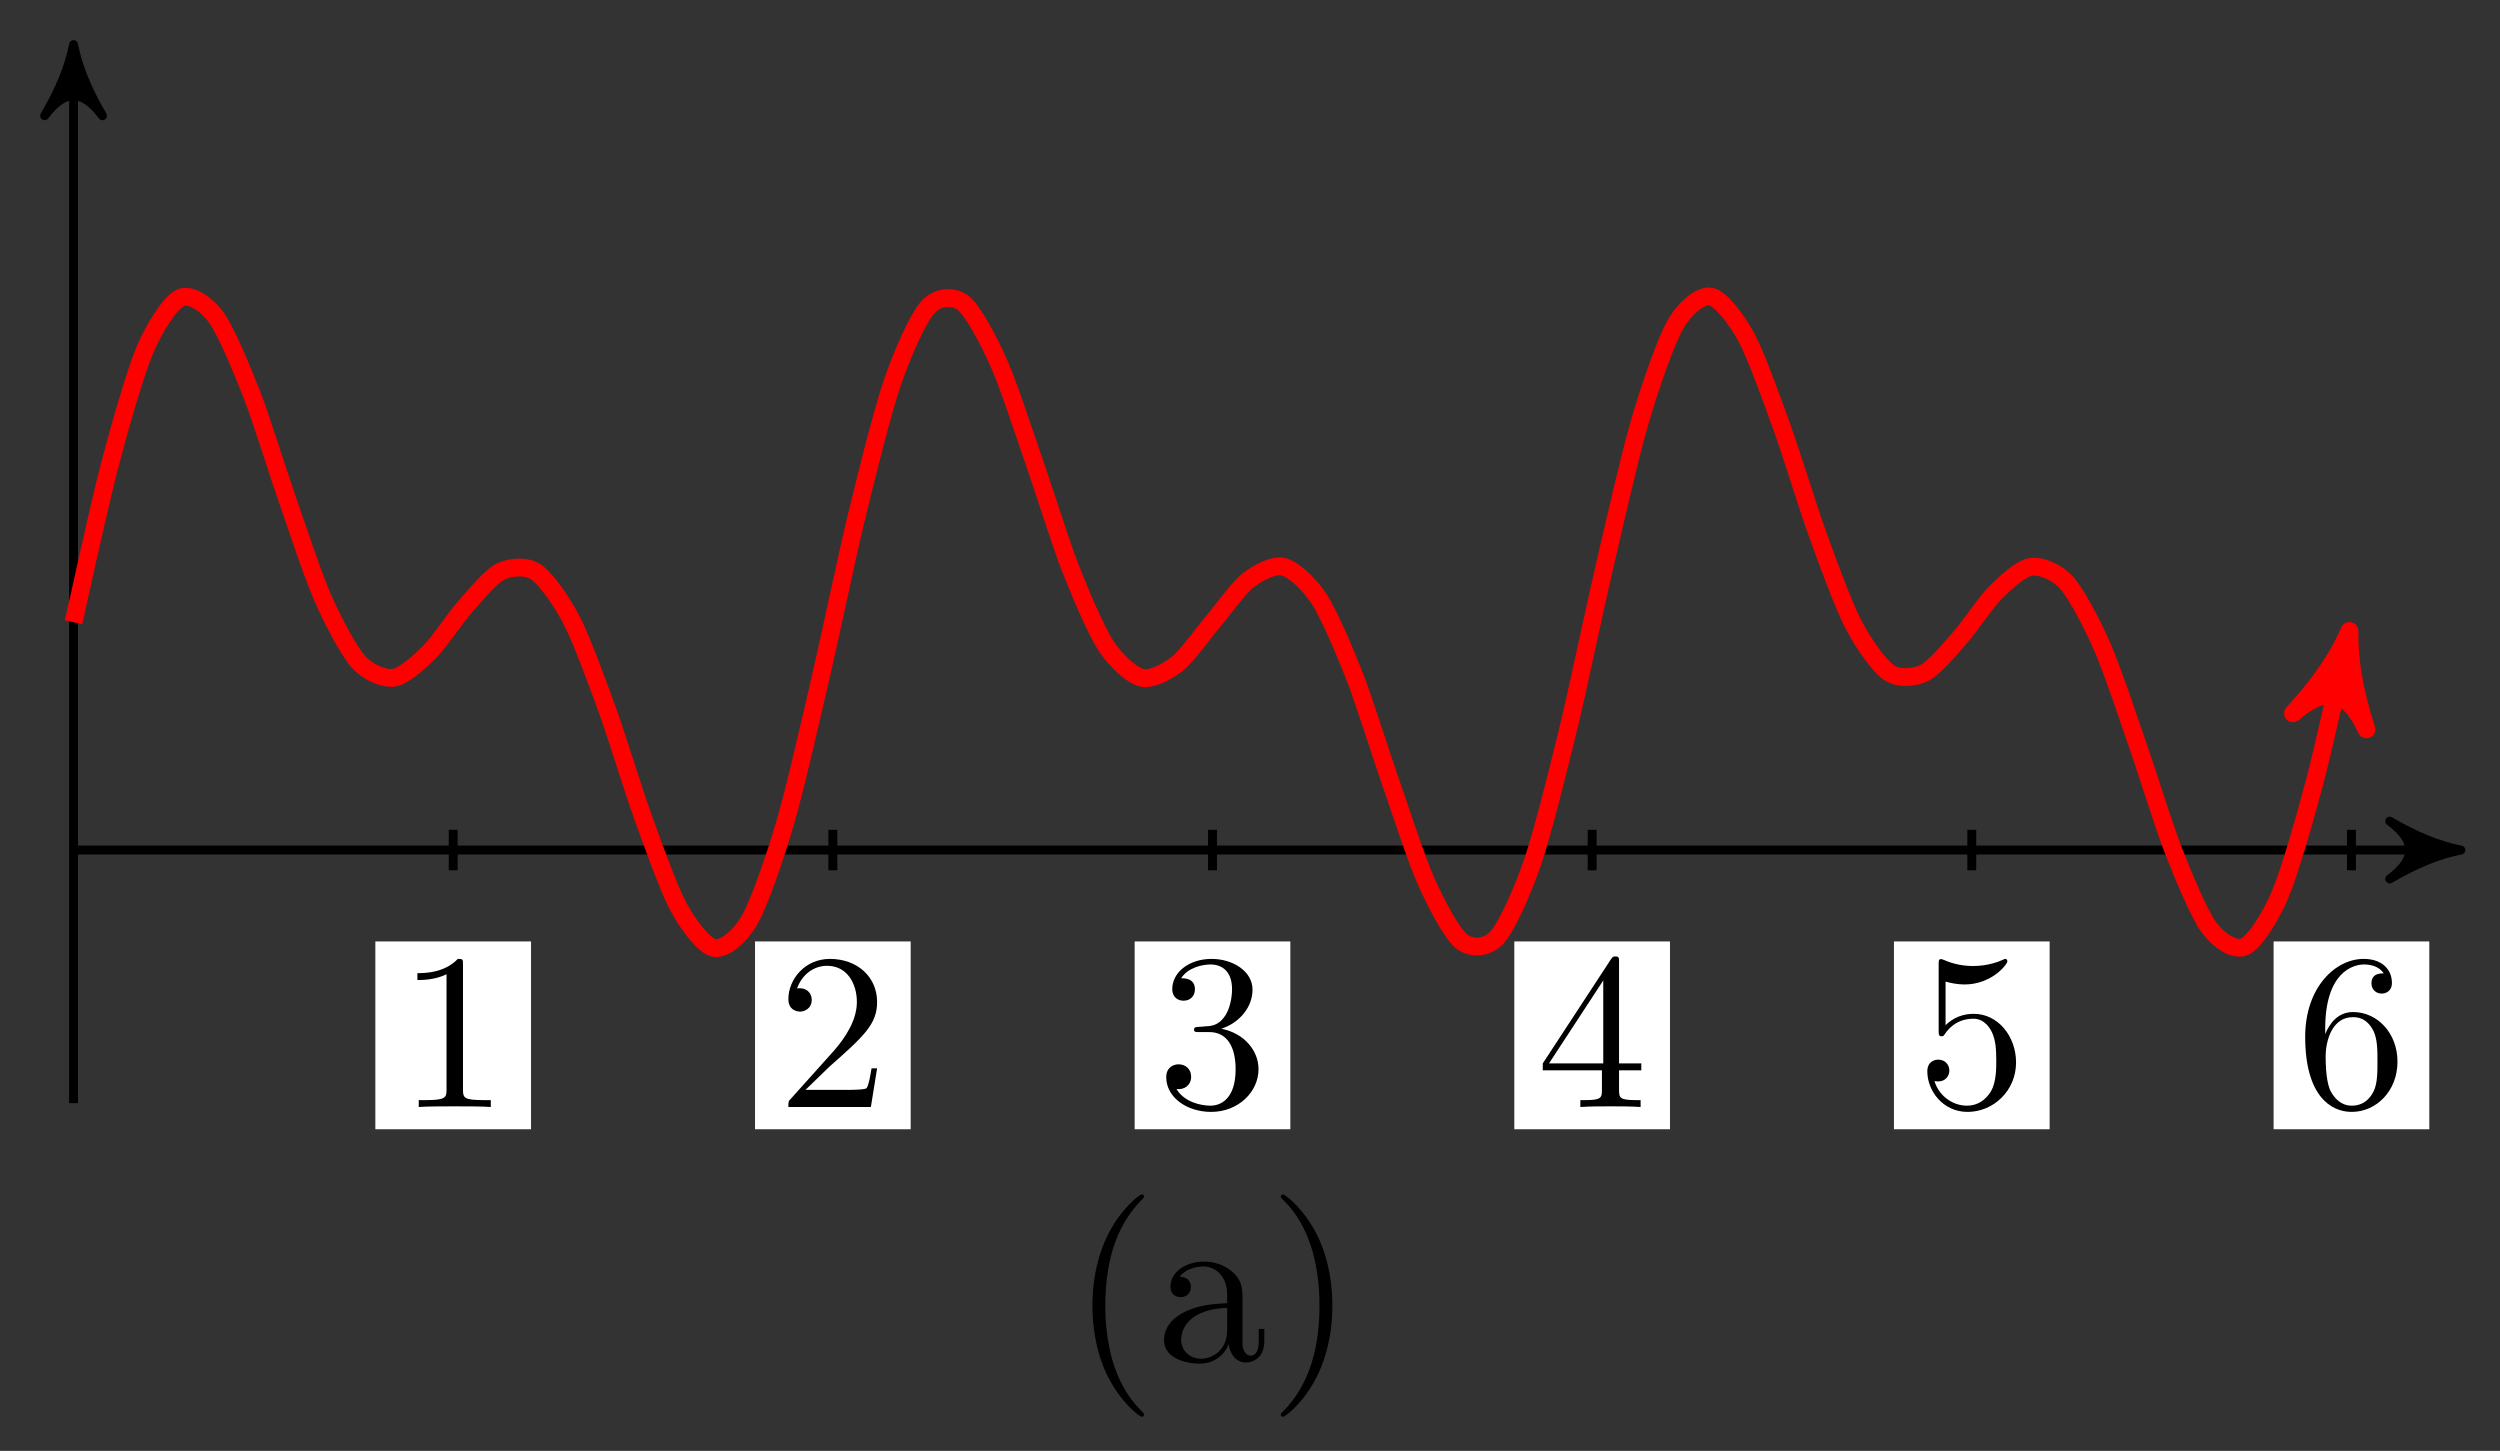 <svg xmlns="http://www.w3.org/2000/svg" xmlns:xlink="http://www.w3.org/1999/xlink" version="1.1" width="112" height="65" viewBox="0 0 112 65">
<rect x="0" y="0" width="112" height="65" fill="#333333" stroke="none"/>
<defs>
<path id="font_1_1" d="M.294 .64C.294 .664 .294 .666 .271 .666 .209 .602 .121 .602 .089 .602V.571C.109 .571 .168 .571 .22 .597V.079C.22 .043 .217 .031 .127 .031H.095V0C.13 .003 .217 .003 .257 .003 .297 .003 .384 .003 .419 0V.031H.387C.297 .031 .294 .042 .294 .079V.64Z"/>
<path id="font_1_2" d="M.127 .077 .233 .18C.389 .318 .449 .372 .449 .472 .449 .586 .359 .666 .237 .666 .124 .666 .05 .574 .05 .485 .05 .429 .1 .429 .103 .429 .12 .429 .155 .441 .155 .482 .155 .508 .137 .534 .102 .534 .094 .534 .092 .534 .089 .533 .112 .598 .166 .635 .224 .635 .315 .635 .358 .554 .358 .472 .358 .392 .308 .313 .253 .251L.061 .037C.05 .026 .05 .024 .05 0H.421L.449 .174H.424C.419 .144 .412 .1 .402 .085 .395 .077 .329 .077 .307 .077H.127Z"/>
<path id="font_1_3" d="M.29 .352C.372 .379 .43 .449 .43 .528 .43 .61 .342 .666 .246 .666 .145 .666 .069 .606 .069 .53 .069 .497 .091 .478 .12 .478 .151 .478 .171 .5 .171 .529 .171 .579 .124 .579 .109 .579 .14 .628 .206 .641 .242 .641 .283 .641 .338 .619 .338 .529 .338 .517 .336 .459 .31 .415 .28 .367 .246 .364 .221 .363 .213 .362 .189 .36 .182 .36 .174 .359 .167 .358 .167 .348 .167 .337 .174 .337 .191 .337H.235C.317 .337 .354 .269 .354 .17 .354 .034 .285 .006 .241 .006 .198 .006 .123 .022 .088 .081 .123 .076 .154 .098 .154 .136 .154 .172 .127 .192 .098 .192 .074 .192 .042 .178 .042 .134 .042 .043 .135-.022 .244-.022 .366-.022 .457 .068 .457 .17 .457 .253 .394 .331 .29 .352Z"/>
<path id="font_1_4" d="M.294 .165V.078C.294 .042 .292 .031 .218 .031H.197V0C.238 .003 .29 .003 .332 .003 .374 .003 .427 .003 .468 0V.031H.447C.373 .031 .371 .042 .371 .078V.165H.471V.196H.371V.651C.371 .671 .371 .677 .355 .677 .346 .677 .343 .677 .335 .665L.028 .196V.165H.294M.3 .196H.056L.3 .569V.196Z"/>
<path id="font_1_5" d="M.449 .2C.449 .319 .367 .419 .259 .419 .211 .419 .168 .403 .132 .368V.564C.152 .558 .185 .551 .217 .551 .34 .551 .41 .642 .41 .655 .41 .661 .407 .666 .4 .666 .399 .666 .397 .666 .392 .663 .372 .654 .323 .634 .256 .634 .216 .634 .17 .641 .123 .662 .115 .665 .113 .665 .111 .665 .101 .665 .101 .657 .101 .641V.344C.101 .326 .101 .318 .115 .318 .122 .318 .124 .321 .128 .327 .139 .343 .176 .397 .257 .397 .309 .397 .334 .351 .342 .333 .358 .296 .36 .257 .36 .207 .36 .172 .36 .112 .336 .07 .312 .031 .275 .006 .229 .006 .156 .006 .099 .058 .082 .117 .085 .116 .088 .115 .099 .115 .132 .115 .149 .14 .149 .164 .149 .188 .132 .213 .099 .213 .085 .213 .05 .206 .05 .16 .05 .074 .119-.022 .231-.022 .347-.022 .449 .073 .449 .2Z"/>
<path id="font_1_6" d="M.132 .328V.352C.132 .605 .256 .641 .307 .641 .331 .641 .373 .635 .395 .601 .38 .601 .34 .601 .34 .556 .34 .525 .364 .51 .386 .51 .402 .51 .432 .519 .432 .558 .432 .618 .388 .666 .305 .666 .177 .666 .042 .537 .042 .316 .042 .049 .158-.022 .251-.022 .362-.022 .457 .072 .457 .204 .457 .331 .368 .427 .257 .427 .189 .427 .152 .376 .132 .328M.251 .006C.188 .006 .158 .066 .152 .081 .134 .128 .134 .208 .134 .226 .134 .304 .166 .404 .256 .404 .272 .404 .318 .404 .349 .342 .367 .305 .367 .254 .367 .205 .367 .157 .367 .107 .35 .071 .32 .011 .274 .006 .251 .006Z"/>
<path id="font_2_85" d="M.331-.24C.331-.237 .331-.235 .314-.218 .189-.092 .157 .097 .157 .25 .157 .424 .195 .598 .318 .723 .331 .735 .331 .737 .331 .74 .331 .747 .327 .75 .321 .75 .311 .75 .221 .682 .162 .555 .111 .445 .099 .334 .099 .25 .099 .172 .11 .051 .165-.062 .225-.185 .311-.25 .321-.25 .327-.25 .331-.247 .331-.24Z"/>
<path id="font_2_28" d="M.483 .089V.145H.458V.089C.458 .031 .433 .025 .422 .025 .389 .025 .385 .07 .385 .075V.275C.385 .317 .385 .356 .349 .393 .31 .432 .26 .448 .212 .448 .13 .448 .061 .401 .061 .335 .061 .305 .081 .288 .107 .288 .135 .288 .153 .308 .153 .334 .153 .346 .148 .379 .102 .38 .129 .415 .178 .426 .21 .426 .259 .426 .316 .387 .316 .298V.261C.265 .258 .195 .255 .132 .225 .057 .191 .032 .139 .032 .095 .032 .014 .129-.011 .192-.011 .258-.011 .304 .029 .323 .076 .327 .036 .354-.006 .401-.006 .422-.006 .483 .008 .483 .089M.316 .14C.316 .045 .244 .011 .199 .011 .15 .011 .109 .046 .109 .096 .109 .151 .151 .234 .316 .24V.14Z"/>
<path id="font_2_86" d="M.289 .25C.289 .328 .278 .449 .223 .562 .163 .685 .077 .75 .067 .75 .061 .75 .057 .746 .057 .74 .057 .737 .057 .735 .076 .717 .174 .618 .231 .459 .231 .25 .231 .079 .194-.097 .07-.223 .057-.235 .057-.237 .057-.24 .057-.246 .061-.25 .067-.25 .077-.25 .167-.182 .226-.055 .277 .055 .289 .166 .289 .25Z"/>
</defs>
<path transform="matrix(1,0,0,-1,3.295,38.082)" stroke-width=".399" stroke-linecap="butt" stroke-miterlimit="10" stroke-linejoin="miter" fill="none" stroke="#000000" d="M0 0H106.156"/>
<path transform="matrix(1,0,0,-1,109.451,38.082)" d="M.797 0C-.199 .199-1.196 .598-2.391 1.295-1.196 .399-1.196-.399-2.391-1.295-1.196-.598-.199-.199 .797 0Z"/>
<path transform="matrix(1,0,0,-1,109.451,38.082)" stroke-width=".399" stroke-linecap="butt" stroke-linejoin="round" fill="none" stroke="#000000" d="M.797 0C-.199 .199-1.196 .598-2.391 1.295-1.196 .399-1.196-.399-2.391-1.295-1.196-.598-.199-.199 .797 0Z"/>
<path transform="matrix(1,0,0,-1,3.295,38.082)" stroke-width=".399" stroke-linecap="butt" stroke-miterlimit="10" stroke-linejoin="miter" fill="none" stroke="#000000" d="M0-11.339V35.287"/>
<path transform="matrix(0,-1,-1,-0,3.295,2.795)" d="M.797 0C-.199 .199-1.196 .598-2.391 1.295-1.196 .399-1.196-.399-2.391-1.295-1.196-.598-.199-.199 .797 0Z"/>
<path transform="matrix(0,-1,-1,-0,3.295,2.795)" stroke-width=".399" stroke-linecap="butt" stroke-linejoin="round" fill="none" stroke="#000000" d="M.797 0C-.199 .199-1.196 .598-2.391 1.295-1.196 .399-1.196-.399-2.391-1.295-1.196-.598-.199-.199 .797 0Z"/>
<path transform="matrix(1,0,0,-1,3.295,38.082)" stroke-width=".399" stroke-linecap="butt" stroke-miterlimit="10" stroke-linejoin="miter" fill="none" stroke="#000000" d="M17.008 .907V-.907"/>
<path transform="matrix(1,0,0,-1,3.295,38.082)" d="M13.521-12.508H20.495V-4.095H13.521Z" fill="#ffffff"/>
<use data-text="1" xlink:href="#font_1_1" transform="matrix(9.963,0,0,-9.963,17.813,49.594)"/>
<path transform="matrix(1,0,0,-1,3.295,38.082)" stroke-width=".399" stroke-linecap="butt" stroke-miterlimit="10" stroke-linejoin="miter" fill="none" stroke="#000000" d="M34.017 .907V-.907"/>
<path transform="matrix(1,0,0,-1,3.295,38.082)" d="M30.53-12.508H37.503V-4.095H30.53Z" fill="#ffffff"/>
<use data-text="2" xlink:href="#font_1_2" transform="matrix(9.963,0,0,-9.963,34.821,49.594)"/>
<path transform="matrix(1,0,0,-1,3.295,38.082)" stroke-width=".399" stroke-linecap="butt" stroke-miterlimit="10" stroke-linejoin="miter" fill="none" stroke="#000000" d="M51.025 .907V-.907"/>
<path transform="matrix(1,0,0,-1,3.295,38.082)" d="M47.538-12.508H54.512V-4.095H47.538Z" fill="#ffffff"/>
<use data-text="3" xlink:href="#font_1_3" transform="matrix(9.963,0,0,-9.963,51.829,49.594)"/>
<path transform="matrix(1,0,0,-1,3.295,38.082)" stroke-width=".399" stroke-linecap="butt" stroke-miterlimit="10" stroke-linejoin="miter" fill="none" stroke="#000000" d="M68.033 .907V-.907"/>
<path transform="matrix(1,0,0,-1,3.295,38.082)" d="M64.546-12.508H71.52V-4.095H64.546Z" fill="#ffffff"/>
<use data-text="4" xlink:href="#font_1_4" transform="matrix(9.963,0,0,-9.963,68.837,49.594)"/>
<path transform="matrix(1,0,0,-1,3.295,38.082)" stroke-width=".399" stroke-linecap="butt" stroke-miterlimit="10" stroke-linejoin="miter" fill="none" stroke="#000000" d="M85.041 .907V-.907"/>
<path transform="matrix(1,0,0,-1,3.295,38.082)" d="M81.554-12.508H88.528V-4.095H81.554Z" fill="#ffffff"/>
<use data-text="5" xlink:href="#font_1_5" transform="matrix(9.963,0,0,-9.963,85.846,49.594)"/>
<path transform="matrix(1,0,0,-1,3.295,38.082)" stroke-width=".399" stroke-linecap="butt" stroke-miterlimit="10" stroke-linejoin="miter" fill="none" stroke="#000000" d="M102.05 .907V-.907"/>
<path transform="matrix(1,0,0,-1,3.295,38.082)" d="M98.563-12.508H105.537V-4.095H98.563Z" fill="#ffffff"/>
<use data-text="6" xlink:href="#font_1_6" transform="matrix(9.963,0,0,-9.963,102.854,49.594)"/>
<path transform="matrix(1,0,0,-1,3.295,38.082)" stroke-width=".797" stroke-linecap="butt" stroke-miterlimit="10" stroke-linejoin="miter" fill="none" stroke="#ff0000" d="M0 10.205C0 10.205 1.152 15.458 1.595 17.148 2.037 18.838 2.747 21.334 3.189 22.387 3.631 23.44 4.341 24.53 4.784 24.737 5.226 24.945 5.936 24.479 6.378 23.882 6.821 23.286 7.53 21.572 7.973 20.441 8.415 19.31 9.125 16.998 9.567 15.73 10.01 14.463 10.719 12.316 11.162 11.305 11.604 10.294 12.314 8.938 12.756 8.441 13.199 7.944 13.908 7.661 14.351 7.721 14.793 7.78 15.503 8.43 15.945 8.871 16.388 9.311 17.097 10.397 17.54 10.897 17.982 11.397 18.692 12.26 19.134 12.476 19.577 12.691 20.286 12.755 20.729 12.45 21.171 12.146 21.881 11.137 22.323 10.278 22.766 9.419 23.475 7.481 23.918 6.259 24.36 5.038 25.07 2.697 25.512 1.474 25.955 .25 26.664-1.746 27.107-2.559 27.549-3.372 28.259-4.309 28.701-4.387 29.144-4.464 29.853-3.9 30.296-3.118 30.738-2.336 31.448-.263 31.89 1.252 32.333 2.767 33.043 5.901 33.485 7.801 33.927 9.701 34.637 13.125 35.08 14.945 35.522 16.765 36.232 19.619 36.674 20.919 37.117 22.219 37.826 23.818 38.269 24.315 38.711 24.812 39.421 24.851 39.863 24.503 40.306 24.155 41.015 22.798 41.458 21.804 41.9 20.811 42.61 18.614 43.052 17.345 43.495 16.076 44.204 13.792 44.647 12.658 45.089 11.524 45.799 9.854 46.241 9.169 46.684 8.484 47.393 7.839 47.836 7.722 48.278 7.606 48.988 7.985 49.43 8.329 49.873 8.674 50.582 9.684 51.025 10.205 51.467 10.725 52.177 11.735 52.619 12.08 53.062 12.424 53.771 12.803 54.214 12.687 54.656 12.57 55.366 11.925 55.808 11.24 56.251 10.555 56.96 8.885 57.403 7.751 57.845 6.617 58.555 4.334 58.997 3.065 59.44 1.796 60.149-.402 60.592-1.395 61.034-2.388 61.744-3.745 62.186-4.094 62.629-4.442 63.338-4.403 63.781-3.906 64.223-3.408 64.933-1.81 65.375-.51 65.818 .79 66.528 3.644 66.97 5.465 67.412 7.285 68.122 10.708 68.565 12.608 69.007 14.508 69.717 17.643 70.159 19.158 70.602 20.673 71.311 22.745 71.754 23.527 72.196 24.309 72.906 24.873 73.348 24.796 73.791 24.718 74.5 23.781 74.943 22.968 75.385 22.155 76.095 20.159 76.537 18.935 76.98 17.712 77.689 15.371 78.132 14.15 78.574 12.928 79.284 10.99 79.726 10.131 80.169 9.272 80.878 8.264 81.321 7.959 81.763 7.654 82.473 7.718 82.915 7.933 83.358 8.149 84.067 9.012 84.51 9.512 84.952 10.012 85.662 11.098 86.104 11.539 86.547 11.979 87.256 12.629 87.699 12.688 88.141 12.748 88.851 12.465 89.293 11.968 89.736 11.471 90.445 10.116 90.888 9.104 91.33 8.093 92.04 5.947 92.482 4.679 92.925 3.411 93.634 1.099 94.077-.032 94.519-1.163 95.229-2.877 95.671-3.473 96.114-4.069 96.823-4.536 97.266-4.328 97.708-4.121 98.418-3.031 98.86-1.978 99.303-.925 100.013 1.571 100.455 3.261 100.897 4.952 102.05 10.205 101.742 8.803"/>
<path transform="matrix(.214,-.977,-.977,-.214,105.037,29.279)" d="M1.036 0C-.259 .259-1.554 .777-3.108 1.684-1.554 .518-1.554-.518-3.108-1.684-1.554-.777-.259-.259 1.036 0Z" fill="#ff0000"/>
<path transform="matrix(.214,-.977,-.977,-.214,105.037,29.279)" stroke-width=".797" stroke-linecap="butt" stroke-linejoin="round" fill="none" stroke="#ff0000" d="M1.036 0C-.259 .259-1.554 .777-3.108 1.684-1.554 .518-1.554-.518-3.108-1.684-1.554-.777-.259-.259 1.036 0Z"/>
<use data-text="(" xlink:href="#font_2_85" transform="matrix(9.963,0,0,-9.963,47.954,60.982)"/>
<use data-text="a" xlink:href="#font_2_28" transform="matrix(9.963,0,0,-9.963,51.829,60.982)"/>
<use data-text=")" xlink:href="#font_2_86" transform="matrix(9.963,0,0,-9.963,56.811,60.982)"/>
</svg>
